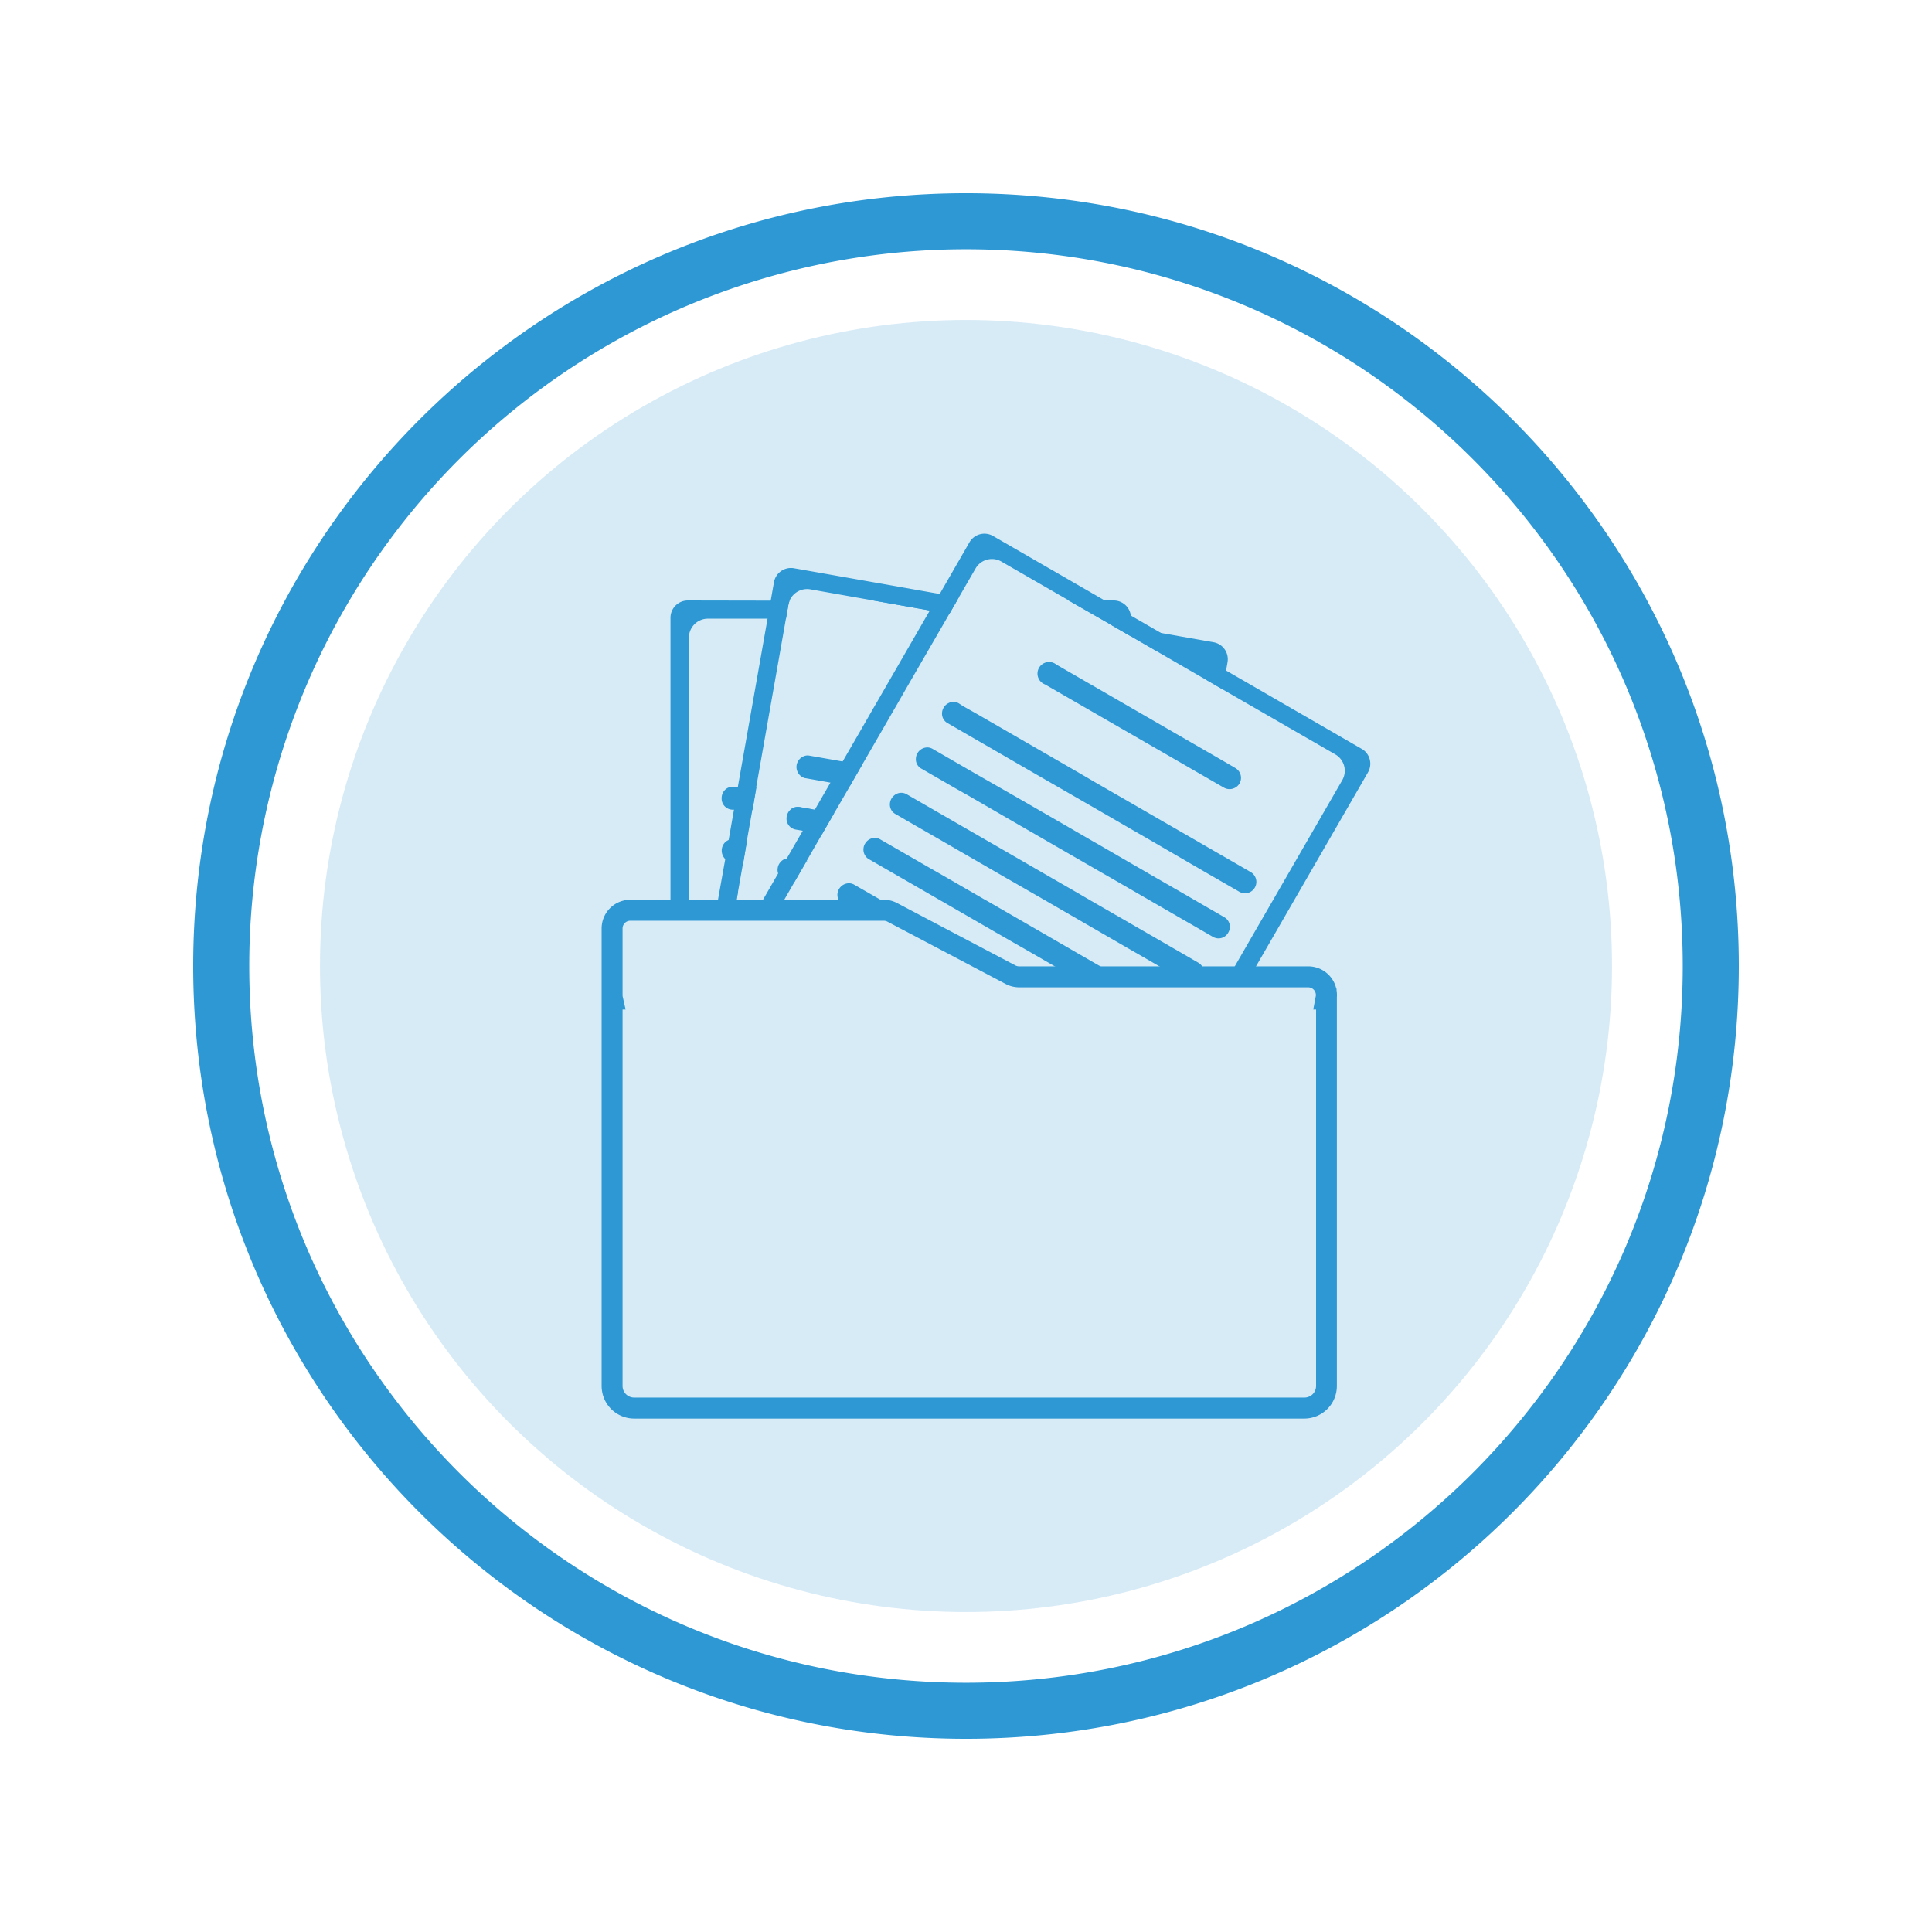 <svg id="Layer_1" data-name="Layer 1" xmlns="http://www.w3.org/2000/svg" viewBox="0 0 500 500"><defs><style>.cls-1,.cls-2{fill:#2d98d4;}.cls-1{opacity:0.19;}</style></defs><title>emergencyfunctions</title><circle class="cls-1" cx="250" cy="250" r="167.19"/><path class="cls-2" d="M250,50C139.54,50,50,139.54,50,250s89.54,200,200,200,200-89.53,200-200S360.47,50,250,50Zm0,385.49C147.55,435.49,64.51,352.44,64.51,250A185.48,185.48,0,0,1,250,64.51c102.44,0,185.49,83,185.49,185.49S352.44,435.49,250,435.49Z"/><path class="cls-2" d="M226,155.4,240.66,158h0l5,.89h0l2-3.47Zm-48,0a4.49,4.49,0,0,0-4.48,4.48v73.65h4.77V165a4.91,4.91,0,0,1,4.9-4.89h20.22l.63-3.56a5.8,5.8,0,0,1,.32-1.1Zm114.66,3.94a4.47,4.47,0,0,0-4.43-3.94h-11.7l10.47,6,5.7,3.29v-4.85A3.12,3.12,0,0,0,292.72,159.34Z"/><path class="cls-2" d="M195.78,203.66l-1,5.89h-5.2a2.87,2.87,0,0,1-2.82-3,3,3,0,0,1,.82-2.08,2.77,2.77,0,0,1,2-.86Z"/><path class="cls-2" d="M206.91,208.88l3.79.67h-6.11a2.85,2.85,0,0,1,1.85-.72A2.59,2.59,0,0,1,206.91,208.88Z"/><path class="cls-2" d="M189.56,217.2h3.84l-1,5.88h-2.8a2.73,2.73,0,0,1-1.9-.75,3.07,3.07,0,0,1-.1-4.28,2.8,2.8,0,0,1,2-.85Z"/><path class="cls-2" d="M190.52,233.53l.48-2.8h-1.45a2.75,2.75,0,0,0-2,.86,3,3,0,0,0-.83,1.94h3.79Z"/><path class="cls-2" d="M243.16,153.71h0l-37.68-6.65a4.47,4.47,0,0,0-5.18,3.63l-.83,4.71-.82,4.66-7.7,43.61-1,5.88-1.38,7.85h0l-.87,4.91h0l-2,11.2h4.83l.48-2.8,1.35-7.65,1-5.88,1.36-7.65,1-5.88,7.69-43.61.63-3.56a5.82,5.82,0,0,1,.33-1.1,4.93,4.93,0,0,1,5.36-2.86L226,155.4h0L240.66,158h0l5,.89,2-3.47.47-.82ZM314,166.2l-13.53-2.39h0l-7.69-1.35h0l-5.69-1,5.7,3.29,6.07,3.51,9.26,1.64a4.89,4.89,0,0,1,4,5.67l-.05.3h0l4.37,2.54.87-4.89h0l.37-2.13A4.46,4.46,0,0,0,314,166.2Z"/><path class="cls-2" d="M223.06,198l-3.12,5.43-5-.88-6.71-1.19a3,3,0,0,1,.54-5.84,2.42,2.42,0,0,1,.47,0l8.84,1.55Z"/><path class="cls-2" d="M215.87,210.47l-3.13,5.42-5-.88-1.87-.33a2.87,2.87,0,0,1-2.26-3.39,3,3,0,0,1,.95-1.74,2.88,2.88,0,0,1,1.85-.71,3.57,3.57,0,0,1,.47,0l3.79.67.2,0Z"/><path class="cls-2" d="M209.49,223.09h-.9l-3.05,5.28-2-.35a2.79,2.79,0,0,1-2.16-2,2.76,2.76,0,0,1-.1-1.43,2.83,2.83,0,0,1,.77-1.54,2.66,2.66,0,0,1,1.54-.87h0a2.52,2.52,0,0,1,.48,0,2.63,2.63,0,0,1,.49,0l4.1.73Z"/><path class="cls-2" d="M308.09,169.88l-9.26-1.64L312,175.85l.05-.3A4.89,4.89,0,0,0,308.09,169.88Zm-62.44-11-5-.89-1.21,2.08-10.05,17.42-2.69,4.66-.13.2-3.39,5.9-5.13,8.87-3.14,5.43-.64,1.13-3.4,5.88,0,0L207.76,215l-1.27,2.19-2.89,5h0l-.51.86-1.71,3-2.69,4.67-1.61,2.8h5.5l1.61-2.8,1.36-2.36,3.07-5.29.07-.14,3.3-5.74.77-1.31,3.12-5.43.54-.91,3.41-5.88.13-.24,3.13-5.43,5.64-9.76,2.57-4.46.84-1.44,2.29-4L245,160.06l.68-1.19,2-3.47Zm106.77,34.94-35.14-20.3h0l-16.79-9.69h0l-7.73-4.47-6.83-3.94L257,138.71a4.47,4.47,0,0,0-6.11,1.64l-7.69,13.36-1,1.69L240.68,158l-1.21,2.08-10.05,17.42-2.69,4.66-.13.2-3.39,5.9-5.13,8.87-3.14,5.43-.64,1.13-3.4,5.88,0,0L207.76,215l-1.27,2.19-2.89,5h0l-.51.86-1.71,3-2.69,4.67-1.61,2.8h5.5l1.61-2.8,1.36-2.36,3.07-5.29.07-.14,3.3-5.74.77-1.31,3.12-5.43.54-.91,3.41-5.88.13-.24,3.13-5.43,5.64-9.76,2.57-4.46.84-1.44,2.29-4L245,160.06l.68-1.19,2-3.47.48-.82,4.32-7.47a4.89,4.89,0,0,1,6.68-1.78l17.45,10.07,10.47,6,5.7,3.29,6.07,3.51L312,175.85h0l4.37,2.54,29.21,16.85a4.89,4.89,0,0,1,1.79,6.68l-28.75,49.79h5.5l29.9-51.8A4.45,4.45,0,0,0,352.42,193.81ZM245.65,158.87l-5-.89-1.21,2.08-10.05,17.42-2.69,4.66-.13.2-3.39,5.9-5.13,8.87-3.14,5.43-.64,1.13-3.4,5.88,0,0L207.76,215l-1.27,2.19-2.89,5h0l-.51.86-1.71,3-2.69,4.67-1.61,2.8h5.5l1.61-2.8,1.36-2.36,3.07-5.29.07-.14,3.3-5.74.77-1.31,3.12-5.43.54-.91,3.41-5.88.13-.24,3.13-5.43,5.64-9.76,2.57-4.46.84-1.44,2.29-4L245,160.06l.68-1.19,2-3.47Zm62.44,11-9.26-1.64L312,175.85l.05-.3A4.89,4.89,0,0,0,308.09,169.88Z"/><path class="cls-2" d="M279.44,200.13,252.71,184.7l-3.54-2h0L248.1,182a2.72,2.72,0,0,0-1.34-.36,2.62,2.62,0,0,0-1.3.33h0a2.89,2.89,0,0,0-1.25,1.18,2.93,2.93,0,0,0-.42,1.51,2.82,2.82,0,0,0,1.38,2.45l22.48,13,3.61,2.08h0l6.58,3.79,8.37,4.83,5.94,3.44,4.77,2.75L307.25,223l4.38,2.54,9.11,5.25a2.94,2.94,0,0,0,2.93-5.1l-10.95-6.32-4.39-2.54-7.74-4.46-3.67-2.12-4.77-2.76-3.91-2.25v0l-4.47-2.58Z"/><path class="cls-2" d="M317.87,241.36a2.87,2.87,0,0,1-3.9,1.14l-4.83-2.8-4.4-2.53-7.82-4.52-4.77-2.76-10.66-6.14v0l-7.25-4.18-7.63-4.41h0L264,213.66,250.78,206l-3.54-2h0l-6.64-3.83-2.19-1.27a2.75,2.75,0,0,1-1.37-2.68,3,3,0,0,1,2.95-2.79,2.77,2.77,0,0,1,1.35.37l7.92,4.58h0l3.09,1.79L262.54,206l1.64.94,11.63,6.71,7.6,4.41.12.05,8.62,5,4.77,2.75.5.3h0l8.41,4.84,4.38,2.54,6.68,3.86A2.86,2.86,0,0,1,317.87,241.36Z"/><path class="cls-2" d="M287.59,251.72H275.81l-3.71-2.14h0l-5.1-2.95L257.17,241l-.39-.23-13.25-7.65-5.7-3.29-4.5-2.59-8.46-4.88a2.63,2.63,0,0,1-1-1,2.79,2.79,0,0,1-.39-1.81,2.74,2.74,0,0,1,.39-1.2,3,3,0,0,1,2.55-1.51,2.66,2.66,0,0,1,1.36.38l4.05,2.33,8,4.62,5.24,3,9.67,5.59.53.29,13.25,7.65,5.57,3.22,4.61,2.67Z"/><path class="cls-2" d="M228.26,233.08l.77.45H217.49a2.58,2.58,0,0,1-.35-.45,2.9,2.9,0,0,1,0-3,3,3,0,0,1,2.55-1.49,2.7,2.7,0,0,1,1.37.36Z"/><path class="cls-2" d="M311.51,251.72h-8.65l-.61-.36-5.33-3.08-4.77-2.74-15.35-8.87h0l-6.19-3.58-8.7-5v0h0l-1.47-.84-13.24-7.65-4.63-2.68-5.56-3.2-5.33-3.08a2.76,2.76,0,0,1-1.32-1.85,3,3,0,0,1,.35-2.11,2.61,2.61,0,0,1,.47-.61,2.89,2.89,0,0,1,2.08-.9,2.82,2.82,0,0,1,1.37.37l.91.53,9.08,5.24,4.17,2.41,10.19,5.88.54.31,12.7,7.34,6.64,3.83,3.19,1.86,10.15,5.85,1.55.9h0l3.19,1.84,6.41,3.7,4.39,2.54,2.42,1.4A2.73,2.73,0,0,1,311.51,251.72Z"/><path class="cls-2" d="M320.78,202.78a3,3,0,0,1-4,1.08l-1.18-.68-4.4-2.54-14.26-8.23-4.77-2.75-3.68-2.12-9.83-5.67-8.19-4.73A3,3,0,1,1,273.4,172l18.75,10.83,4.77,2.76,15.35,8.86,4.39,2.54,3,1.75A2.94,2.94,0,0,1,320.78,202.78Z"/><path class="cls-2" d="M346,257.53a7.21,7.21,0,0,0-.1-1.23l0-.43h-.07a7.43,7.43,0,0,0-7.24-5.78H263.77a2.17,2.17,0,0,1-.95-.22l-30.64-16.15a7.26,7.26,0,0,0-3.45-.86H163.12a7.43,7.43,0,0,0-7.42,7.43v118.4a8.44,8.44,0,0,0,8.42,8.44H337.55a8.44,8.44,0,0,0,8.43-8.44V258.57l0-.48A5.33,5.33,0,0,0,346,257.53Zm-5.4,3.74v97.42a3,3,0,0,1-3,3H164.12a3,3,0,0,1-3-3V261.27h.79l-.74-3.29a1.77,1.77,0,0,1-.05-.45V240.29a2,2,0,0,1,2-2h65.61a2,2,0,0,1,.94.24l30.63,16.14a7.51,7.51,0,0,0,3.47.85h74.78a2,2,0,0,1,2,2,1.8,1.8,0,0,1-.06.45l-.62,3.29Z"/></svg>